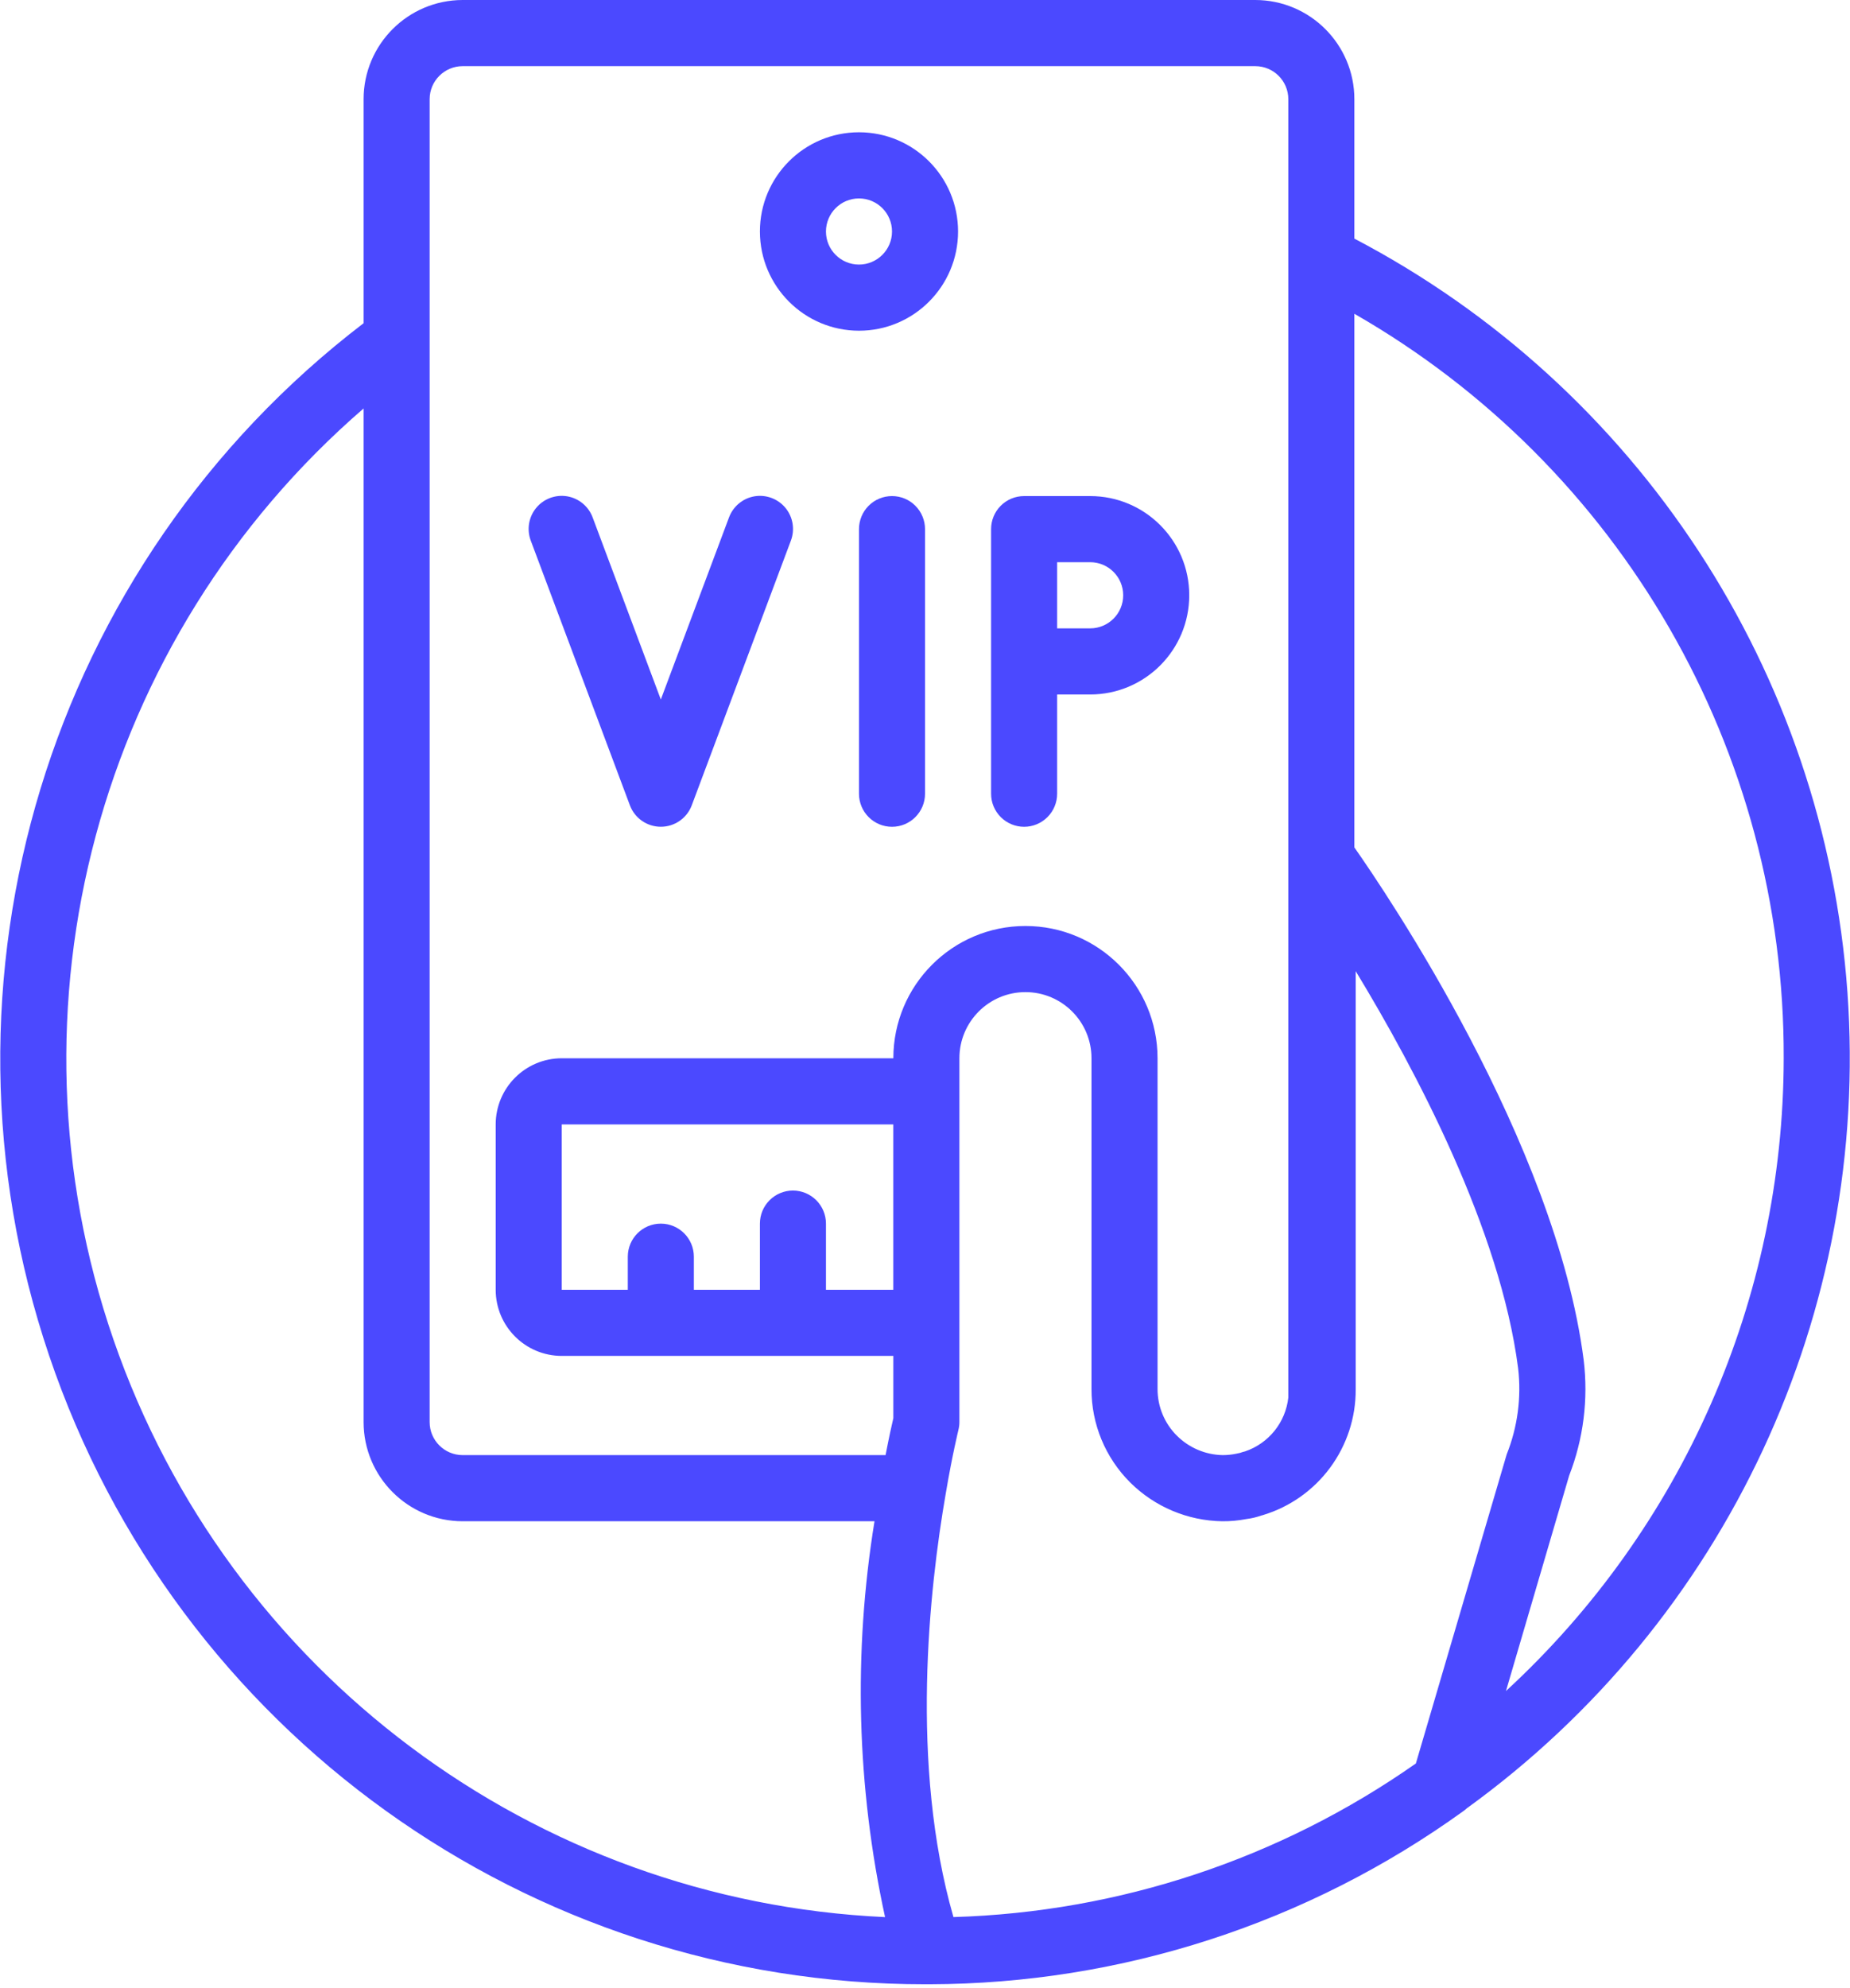 <?xml version="1.0" encoding="UTF-8"?>
<svg width="54px" height="58px" viewBox="0 0 54 58" version="1.1" xmlns="http://www.w3.org/2000/svg" xmlns:xlink="http://www.w3.org/1999/xlink">
    <!-- Generator: Sketch 50.2 (55047) - http://www.bohemiancoding.com/sketch -->
    <title>vip</title>
    <desc>Created with Sketch.</desc>
    <defs></defs>
    <g id="ICO-LandingPage" stroke="none" stroke-width="1" fill="none" fill-rule="evenodd">
        <g id="Desktop-HD" transform="translate(-204, -2275)" fill="#4B49FF" fill-rule="nonzero">
            <g id="Group-24" transform="translate(159, 2266)">
                <g id="vip" transform="translate(45, 9)">
                    <path d="M53.925,28.944 C53.257,19.616 47.812,11.298 39.533,6.961 L39.533,2.894 C39.532,1.297 38.238,0.002 36.641,0 L13.505,0 C11.908,0.002 10.614,1.297 10.613,2.894 L10.613,9.429 C1.416,16.458 -2.277,28.574 1.433,39.543 C5.142,50.513 15.429,57.893 27.001,57.887 L27.123,57.887 L27.126,57.887 L27.129,57.887 L27.131,57.887 C32.727,57.875 38.178,56.107 42.718,52.833 C42.751,52.81 42.783,52.784 42.812,52.756 C50.388,47.281 54.592,38.272 53.925,28.944 Z M3.314,39.086 C-0.04,29.388 2.852,18.624 10.613,11.916 L10.613,41.486 C10.614,43.083 11.908,44.378 13.505,44.38 L25.526,44.38 C24.903,48.214 25.007,52.132 25.834,55.928 C15.591,55.457 6.668,48.785 3.314,39.086 Z M26.076,37.627 L24.109,37.627 L24.109,35.697 C24.109,35.441 24.008,35.196 23.827,35.015 C23.646,34.834 23.401,34.732 23.145,34.732 C22.889,34.732 22.644,34.834 22.463,35.015 C22.282,35.195 22.181,35.441 22.181,35.697 L22.181,37.627 L20.253,37.627 L20.253,36.662 C20.253,36.129 19.821,35.697 19.289,35.697 C18.756,35.697 18.325,36.129 18.325,36.662 L18.325,37.627 L16.397,37.627 L16.397,32.803 L26.075,32.803 L26.075,37.627 L26.076,37.627 Z M26.076,30.873 L16.397,30.873 C15.332,30.874 14.47,31.738 14.469,32.803 L14.469,37.627 C14.47,38.692 15.332,39.555 16.397,39.556 L26.076,39.556 L26.076,41.371 C26.034,41.549 25.949,41.93 25.849,42.45 L13.505,42.45 C12.973,42.45 12.541,42.018 12.541,41.486 L12.541,2.894 C12.541,2.362 12.973,1.93 13.505,1.93 L36.641,1.93 C37.173,1.93 37.605,2.362 37.605,2.894 L37.605,40.769 C37.526,41.495 37.033,42.108 36.342,42.342 C36.294,42.352 36.247,42.367 36.201,42.384 C36.189,42.388 36.088,42.407 36.076,42.411 C35.949,42.437 35.819,42.45 35.688,42.45 C35.187,42.441 34.709,42.238 34.353,41.884 C33.99,41.524 33.787,41.033 33.788,40.521 L33.788,30.873 C33.788,28.742 32.061,27.014 29.932,27.014 C27.802,27.014 26.076,28.742 26.076,30.873 Z M41.328,51.446 C37.362,54.226 32.67,55.784 27.83,55.927 C26.553,51.487 27.126,46.337 27.605,43.576 C27.797,42.438 27.974,41.727 27.974,41.72 C27.994,41.643 28.004,41.564 28.004,41.485 L28.004,30.873 C28.004,29.807 28.867,28.943 29.932,28.943 C30.997,28.943 31.86,29.807 31.86,30.873 L31.86,31.838 L31.86,40.521 C31.857,41.545 32.265,42.527 32.99,43.249 C33.706,43.96 34.669,44.365 35.677,44.38 C35.914,44.382 36.15,44.36 36.382,44.315 C36.529,44.297 36.673,44.263 36.812,44.214 C36.825,44.211 36.838,44.208 36.851,44.204 C38.476,43.718 39.584,42.217 39.572,40.521 L39.572,28.332 C41.31,31.193 43.791,35.861 44.313,39.919 C44.412,40.77 44.297,41.633 43.979,42.429 L41.328,51.446 Z M43.958,49.332 L45.802,43.048 C46.22,41.976 46.365,40.817 46.226,39.674 C45.41,33.332 40.448,26.025 39.533,24.722 L39.533,9.154 C47.309,13.611 52.094,21.905 52.065,30.873 C52.056,37.889 49.117,44.581 43.958,49.332 Z" id="Shape"></path>
                    <path d="M25.073,3.859 C23.476,3.859 22.181,5.155 22.181,6.753 C22.183,8.351 23.476,9.646 25.073,9.648 C26.67,9.648 27.965,8.352 27.965,6.753 C27.965,5.155 26.67,3.859 25.073,3.859 Z M25.073,7.718 C24.541,7.718 24.109,7.286 24.109,6.754 C24.11,6.221 24.541,5.789 25.073,5.789 C25.605,5.789 26.037,6.221 26.037,6.754 C26.037,7.286 25.605,7.718 25.073,7.718 Z" id="Shape"></path>
                    <path d="M22.023,14.479 C21.682,14.537 21.398,14.773 21.278,15.098 L19.289,20.407 L17.3,15.098 C17.18,14.773 16.896,14.537 16.555,14.479 C16.214,14.422 15.868,14.552 15.649,14.819 C15.43,15.087 15.371,15.452 15.494,15.775 L18.386,23.493 C18.527,23.87 18.887,24.119 19.289,24.119 C19.691,24.119 20.051,23.87 20.192,23.493 L23.084,15.775 C23.207,15.452 23.148,15.087 22.929,14.819 C22.709,14.552 22.364,14.422 22.023,14.479 Z" id="Shape"></path>
                    <path d="M26.037,14.472 C25.781,14.472 25.536,14.573 25.355,14.754 C25.174,14.935 25.073,15.181 25.073,15.437 L25.073,23.155 C25.073,23.688 25.504,24.12 26.037,24.12 C26.569,24.12 27.001,23.688 27.001,23.155 L27.001,15.436 C27.001,15.181 26.899,14.935 26.718,14.754 C26.538,14.573 26.293,14.472 26.037,14.472 Z" id="Shape"></path>
                    <path d="M29.893,24.12 C30.149,24.12 30.394,24.018 30.575,23.837 C30.756,23.656 30.857,23.411 30.857,23.155 L30.857,20.26 L31.821,20.26 C33.418,20.26 34.713,18.965 34.713,17.366 C34.713,15.767 33.418,14.472 31.821,14.472 L29.893,14.472 C29.637,14.472 29.392,14.573 29.211,14.754 C29.03,14.935 28.929,15.181 28.929,15.436 L28.929,23.155 C28.929,23.411 29.03,23.656 29.211,23.837 C29.392,24.018 29.637,24.12 29.893,24.12 Z M30.857,16.401 L31.821,16.401 C32.353,16.401 32.785,16.833 32.785,17.366 C32.785,17.899 32.353,18.331 31.821,18.331 L30.857,18.331 L30.857,16.401 Z" id="Shape"></path>
                </g>
            </g>
        </g>
    </g>
</svg>